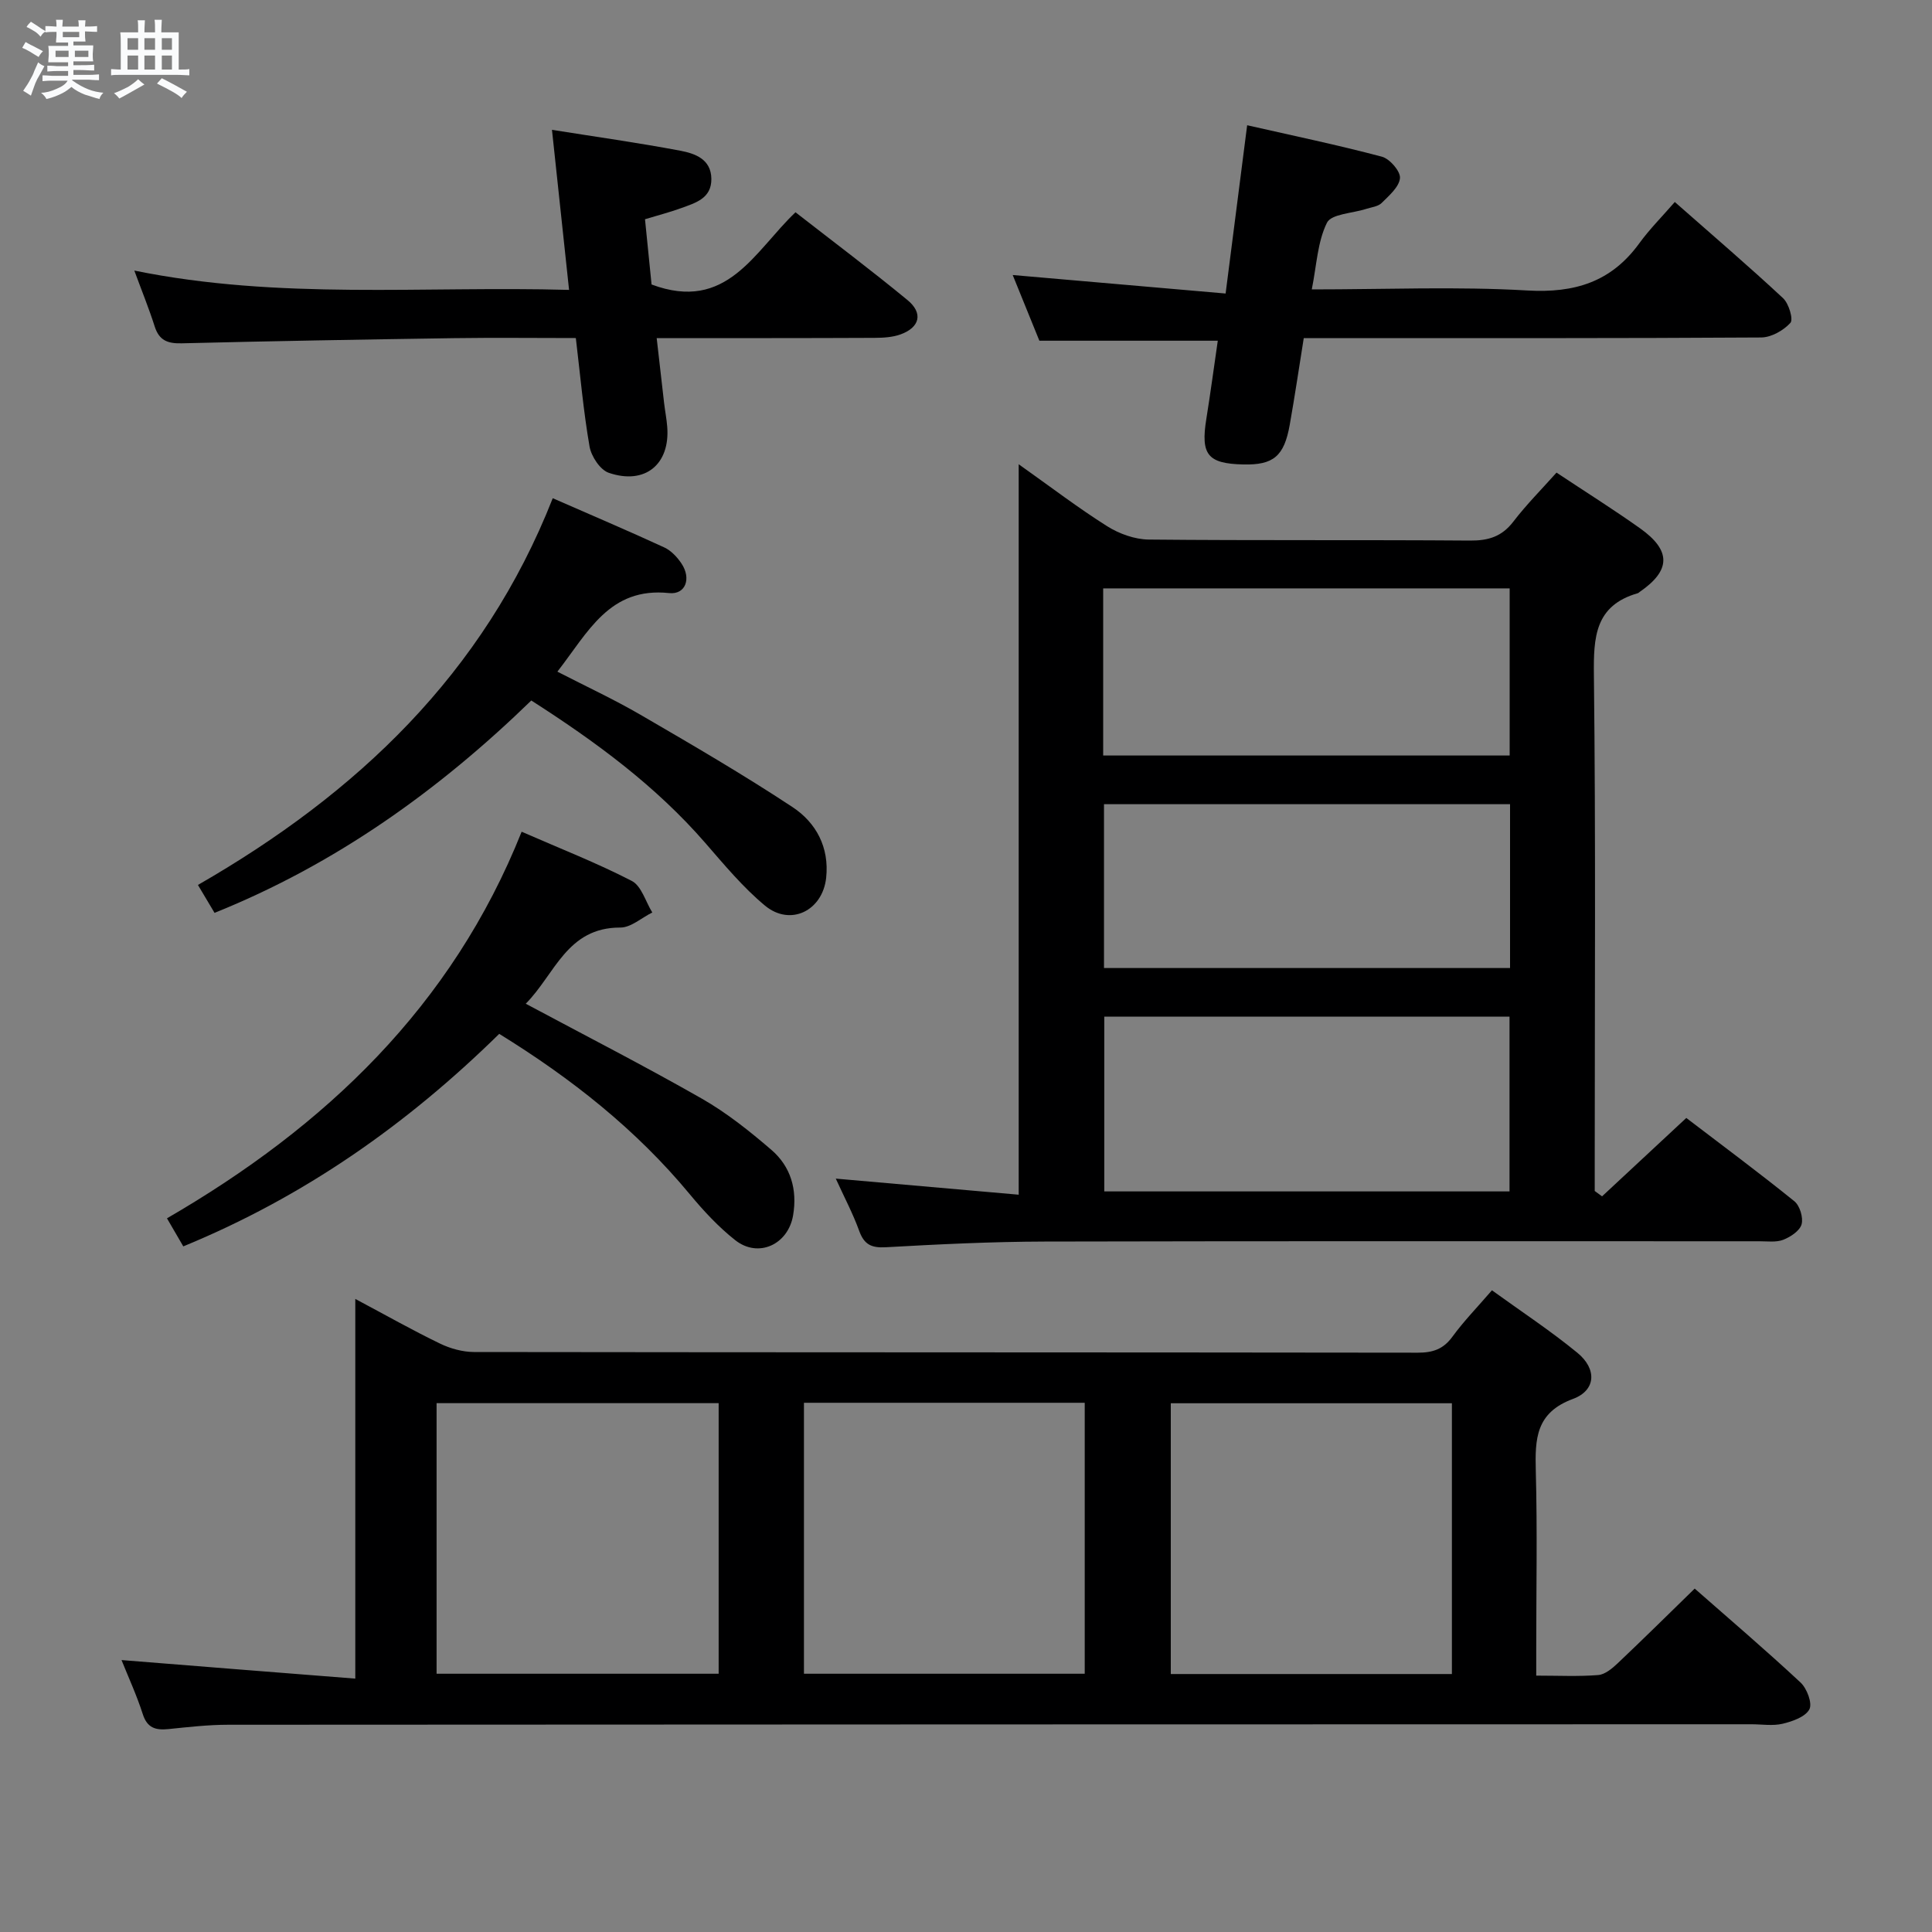 <svg enable-background="new 0 0 400 400" viewBox="0 0 400 400" xmlns="http://www.w3.org/2000/svg"><rect x="0" y="0" width="400" height="400" fill="#808080" stroke="none"/><path d="m6.8 9.5c.6.3 1.3.7 2.1 1.1-.4.4-.7.8-.9 1.2-.7-.4-1.3-.8-1.8-1.1s-1.1-.6-1.6-.8c.2-.4.5-.8.7-1.2.4.2.8.5 1.5.8zm.9 6.9c-.3.6-.5 1.1-.7 1.7s-.4 1.1-.6 1.7c-.6-.4-1.1-.7-1.6-1 .7-1 1.2-1.8 1.5-2.4.3-.5.6-1.1.8-1.7.3-.6.5-1.2.8-1.8.3.3.8.6 1.3.8-.7 1.3-1.2 2.2-1.5 2.7zm.1-11c.4.3 1 .7 1.7 1.1-.5.2-.8.6-1.1 1.1-.5-.6-1-1-1.4-1.2s-.9-.6-1.5-.8c.2-.4.5-.7.9-1.1.5.3.9.6 1.4.9zm10.5 13.1c1 .4 2 .6 3.1.7-.4.4-.7.8-.8 1.3-.9-.2-1.9-.6-3-.9-1-.4-2-.9-2.8-1.6-.5.4-1.1.9-1.9 1.3s-1.9.9-3.3 1.2c-.1-.3-.5-.8-1.1-1.3 1 0 2.1-.3 3.2-.8 1.2-.5 1.9-1 2.3-1.7h-3.2c-.4 0-1 0-2 .1v-1.2c1 0 1.7.1 2 .1h3.3v-1h-2.3c-.2 0-.9 0-2 .1v-1.2c1.2 0 1.9.1 2 .1h2.3v-.8h-4.1c0-.7.1-1.2.1-1.6 0-.5 0-1.1-.1-1.8h4.1v-.7h-2.5c0-.6.1-1.1.1-1.6v-.6h-.5c-.4 0-1 0-1.8.1v-1.3c1.2 0 1.9.1 2.1.1h.2c0-.3 0-.8-.1-1.4h1.4c0 .6-.1 1-.1 1.4h3.4c0-.4 0-.8-.1-1.3h1.5c0 .4-.1.9-.1 1.3.7 0 1.5 0 2.5-.1v1.2c-1 0-1.8-.1-2.5-.1v.6c0 .3 0 .8.1 1.5h-2.5v.8h4.1c0 .7-.1 1.3-.1 1.8s0 1 .1 1.5h-4.1v.8h1.4c.8 0 1.8 0 2.9-.1v1.2c-1 0-1.9-.1-2.8-.1h-1.5v1h3.2c.3 0 1 0 2.1-.1v1.2c-1.1 0-1.8-.1-2.1-.1h-3.4l-.1.1c1.4 1 2.4 1.5 3.4 1.9zm-4.1-6.7v-1.3h-2.7v1.3zm2.2-4.1v-1.1h-3.4v1.1zm1.9 4.1v-1.3h-2.8v1.3z" fill="#fafbfc"/><path d="m37 6.7v2.3 5.4c1 0 1.8 0 2.2-.1v1.3c-.6 0-1.5-.1-2.5-.1h-11.9c-.7 0-1.3 0-1.8.1v-1.3c.5 0 1.1.1 2 .1v-5.2c0-1 0-1.8-.1-2.5h3.7c0-1.3 0-2.1-.1-2.5h1.5c0 .4-.1 1.3-.1 2.5h2.2c0-1.2 0-2.1-.1-2.6h1.5c0 .4-.1 1.3-.1 2.6zm-12.3 13.7c-.3-.4-.7-.8-1.1-1.1 1.1-.4 2.1-.9 2.9-1.3.8-.5 1.5-1 2.1-1.6.4.4.9.8 1.3 1.1-2.5 1.4-4.2 2.4-5.2 2.9zm3.9-10.1v-2.4h-2.2v2.4zm0 4.1v-2.9h-2.2v2.9zm3.5-4.1v-2.4h-2.2v2.4zm0 4.1v-2.9h-2.2v2.9zm.4 2.9 1-1.1c.6.3 1.4.7 2.5 1.3s2 1.1 2.7 1.5c-.4.4-.8.8-1.1 1.3-.8-.8-2.5-1.7-5.1-3zm3.1-7v-2.4h-2.1v2.4zm0 4.1v-2.9h-2.1v2.9z" fill="#fafbfc"/><g fill="#000001"><path d="m73.56 347.54c0-26.55 0-52.09 0-78.61 6.43 3.42 11.88 6.51 17.51 9.23 2.14 1.04 4.69 1.75 7.05 1.76 65.14.09 130.27.05 195.41.14 3.12 0 5.29-.72 7.17-3.3 2.34-3.21 5.14-6.08 8.19-9.62 5.98 4.33 12.08 8.34 17.69 12.94 4.08 3.34 3.87 7.78-.91 9.55-7.72 2.85-7.87 8.28-7.7 14.9.33 12.32.09 24.65.09 36.98v5.41c4.61 0 8.74.21 12.83-.12 1.41-.11 2.9-1.36 4.04-2.44 5.3-5.02 10.5-10.15 15.94-15.46 7.3 6.41 14.76 12.78 21.93 19.46 1.31 1.23 2.47 4.31 1.81 5.54-.83 1.56-3.48 2.49-5.52 2.98-2.05.49-4.31.11-6.47.11-105.12.02-210.24.03-315.36.1-4.14 0-8.29.48-12.41.9-2.62.26-4.37-.22-5.29-3.1-1.25-3.89-2.97-7.63-4.4-11.19 16.03 1.29 31.85 2.54 48.4 3.84zm75.23-57.03c-19.82 0-39.06 0-58.4 0v56.02h58.4c0-18.84 0-37.28 0-56.02zm17.66-.08v56.1h58.13c0-18.97 0-37.53 0-56.1-19.53 0-38.64 0-58.13 0zm134.15.1c-19.72 0-38.93 0-58.2 0v56.06h58.2c0-18.77 0-37.19 0-56.06z"/><path d="m331.69 247.69c5.67-5.27 11.34-10.55 17.44-16.23 7.44 5.68 15.03 11.31 22.37 17.24 1.13.91 1.88 3.39 1.5 4.78-.37 1.34-2.28 2.61-3.79 3.2-1.46.57-3.28.31-4.94.31-49.32.01-98.65-.06-147.97.06-10.97.03-21.95.56-32.91 1.18-3.02.17-4.49-.59-5.51-3.41-1.28-3.54-3.06-6.9-4.84-10.8 12.9 1.13 25.06 2.2 37.87 3.33 0-50.64 0-100.33 0-151.23 6.72 4.76 12.35 9.07 18.32 12.83 2.49 1.57 5.72 2.73 8.62 2.76 22.16.22 44.33.04 66.49.21 3.8.03 6.59-.81 8.97-3.91 2.71-3.54 5.89-6.73 8.95-10.16 5.95 3.95 11.73 7.58 17.28 11.52 6.51 4.62 6.4 8.73-.05 13.17-.14.09-.26.24-.41.28-8.87 2.55-9.17 9.09-9.08 16.95.39 33.66.17 67.32.17 100.98v5.83c.51.36 1.02.73 1.52 1.11zm-19.16-1.02c0-12.29 0-24.31 0-36.18-28.29 0-56.17 0-83.9 0v36.18zm-84.13-90.25h84.16c0-11.8 0-23.19 0-34.6-28.28 0-56.17 0-84.16 0zm84.24 10.08c-28.18 0-56.06 0-84.07 0v33.92h84.07c0-11.51 0-22.61 0-33.92z"/><path d="m346.75 41.82c8.08 7.12 15.39 13.37 22.42 19.92 1.19 1.11 2.16 4.4 1.51 5.11-1.44 1.58-3.97 3.01-6.06 3.02-29.48.19-58.95.13-88.42.13-1.98 0-3.96 0-6.27 0-.99 6.19-1.86 12.07-2.9 17.93-1.16 6.55-3.38 8.38-9.65 8.23-7.36-.17-8.82-2.03-7.62-9.44.86-5.36 1.58-10.75 2.37-16.18-12.38 0-24.3 0-36.94 0-1.7-4.19-3.66-9.02-5.52-13.6 14.66 1.28 29.1 2.53 44.08 3.83 1.54-12.05 2.93-22.85 4.46-34.84 9.42 2.14 18.72 4.08 27.89 6.51 1.63.43 3.87 3.02 3.75 4.43-.16 1.83-2.26 3.63-3.8 5.16-.75.74-2.12.87-3.23 1.23-2.8.91-7.18 1.02-8.09 2.86-1.96 3.96-2.13 8.79-3.14 13.8 15.37 0 30.03-.63 44.61.22 9.82.57 17.39-1.76 23.2-9.77 2.13-2.93 4.74-5.54 7.35-8.55z"/><path d="m27.81 56.02c30.04 6.12 59.8 3.16 90.01 4-1.2-11.23-2.33-21.85-3.54-33.14 9.04 1.44 17.83 2.67 26.55 4.32 3.02.57 6.4 1.72 6.45 5.82.05 4.07-3.3 4.99-6.26 6.07-2.32.85-4.72 1.46-7.48 2.3.49 4.85.96 9.54 1.36 13.51 15.61 5.84 21.27-6.85 29.8-14.95 7.83 6.1 15.65 11.97 23.19 18.18 3.28 2.7 2.56 5.65-1.43 7.1-1.66.6-3.56.71-5.36.72-14.8.07-29.6.05-45.14.05.54 4.7 1.02 9.05 1.53 13.4.19 1.65.52 3.28.65 4.93.63 7.79-4.58 12.13-12.1 9.56-1.79-.61-3.62-3.4-3.98-5.44-1.27-7.32-1.92-14.75-2.84-22.46-8.61 0-16.91-.1-25.21.02-18.79.28-37.59.6-56.38 1.07-2.91.07-4.67-.58-5.6-3.48-1.18-3.71-2.66-7.34-4.22-11.58z"/><path d="m114.44 103.15c7.96 3.49 15.57 6.72 23.07 10.18 1.42.65 2.7 2.01 3.59 3.35 2.05 3.07.87 6.47-2.57 6.11-12.36-1.3-16.75 8.08-23.13 16.27 5.9 3.04 11.71 5.73 17.23 8.94 10.61 6.17 21.23 12.35 31.47 19.11 4.86 3.21 7.62 8.32 6.95 14.61-.73 6.83-7.4 10.15-12.68 5.77-4.56-3.79-8.43-8.46-12.35-12.97-10.25-11.8-22.65-20.93-36.02-29.49-19.16 18.61-40.5 33.88-65.58 43.97-1.12-1.89-2.19-3.69-3.44-5.78 32.87-18.89 59.16-43.69 73.46-80.07z"/><path d="m103.36 214.05c-19.14 18.79-40.37 33.7-65.41 44-.99-1.7-2.03-3.5-3.38-5.81 32.76-18.98 59.01-43.88 73.43-80.04 8.07 3.53 15.63 6.48 22.81 10.19 2 1.04 2.86 4.3 4.24 6.53-2.21 1.09-4.42 3.13-6.62 3.12-11.07-.04-13.53 9.68-19.58 15.77 12.56 6.72 24.65 12.91 36.44 19.64 5.15 2.94 9.89 6.72 14.41 10.61 4.02 3.46 5.41 8.22 4.5 13.58-1.03 6.02-7.18 8.9-11.97 5.13-3.49-2.75-6.59-6.1-9.44-9.54-11.07-13.36-24.44-23.93-39.43-33.18z"/></g></svg>